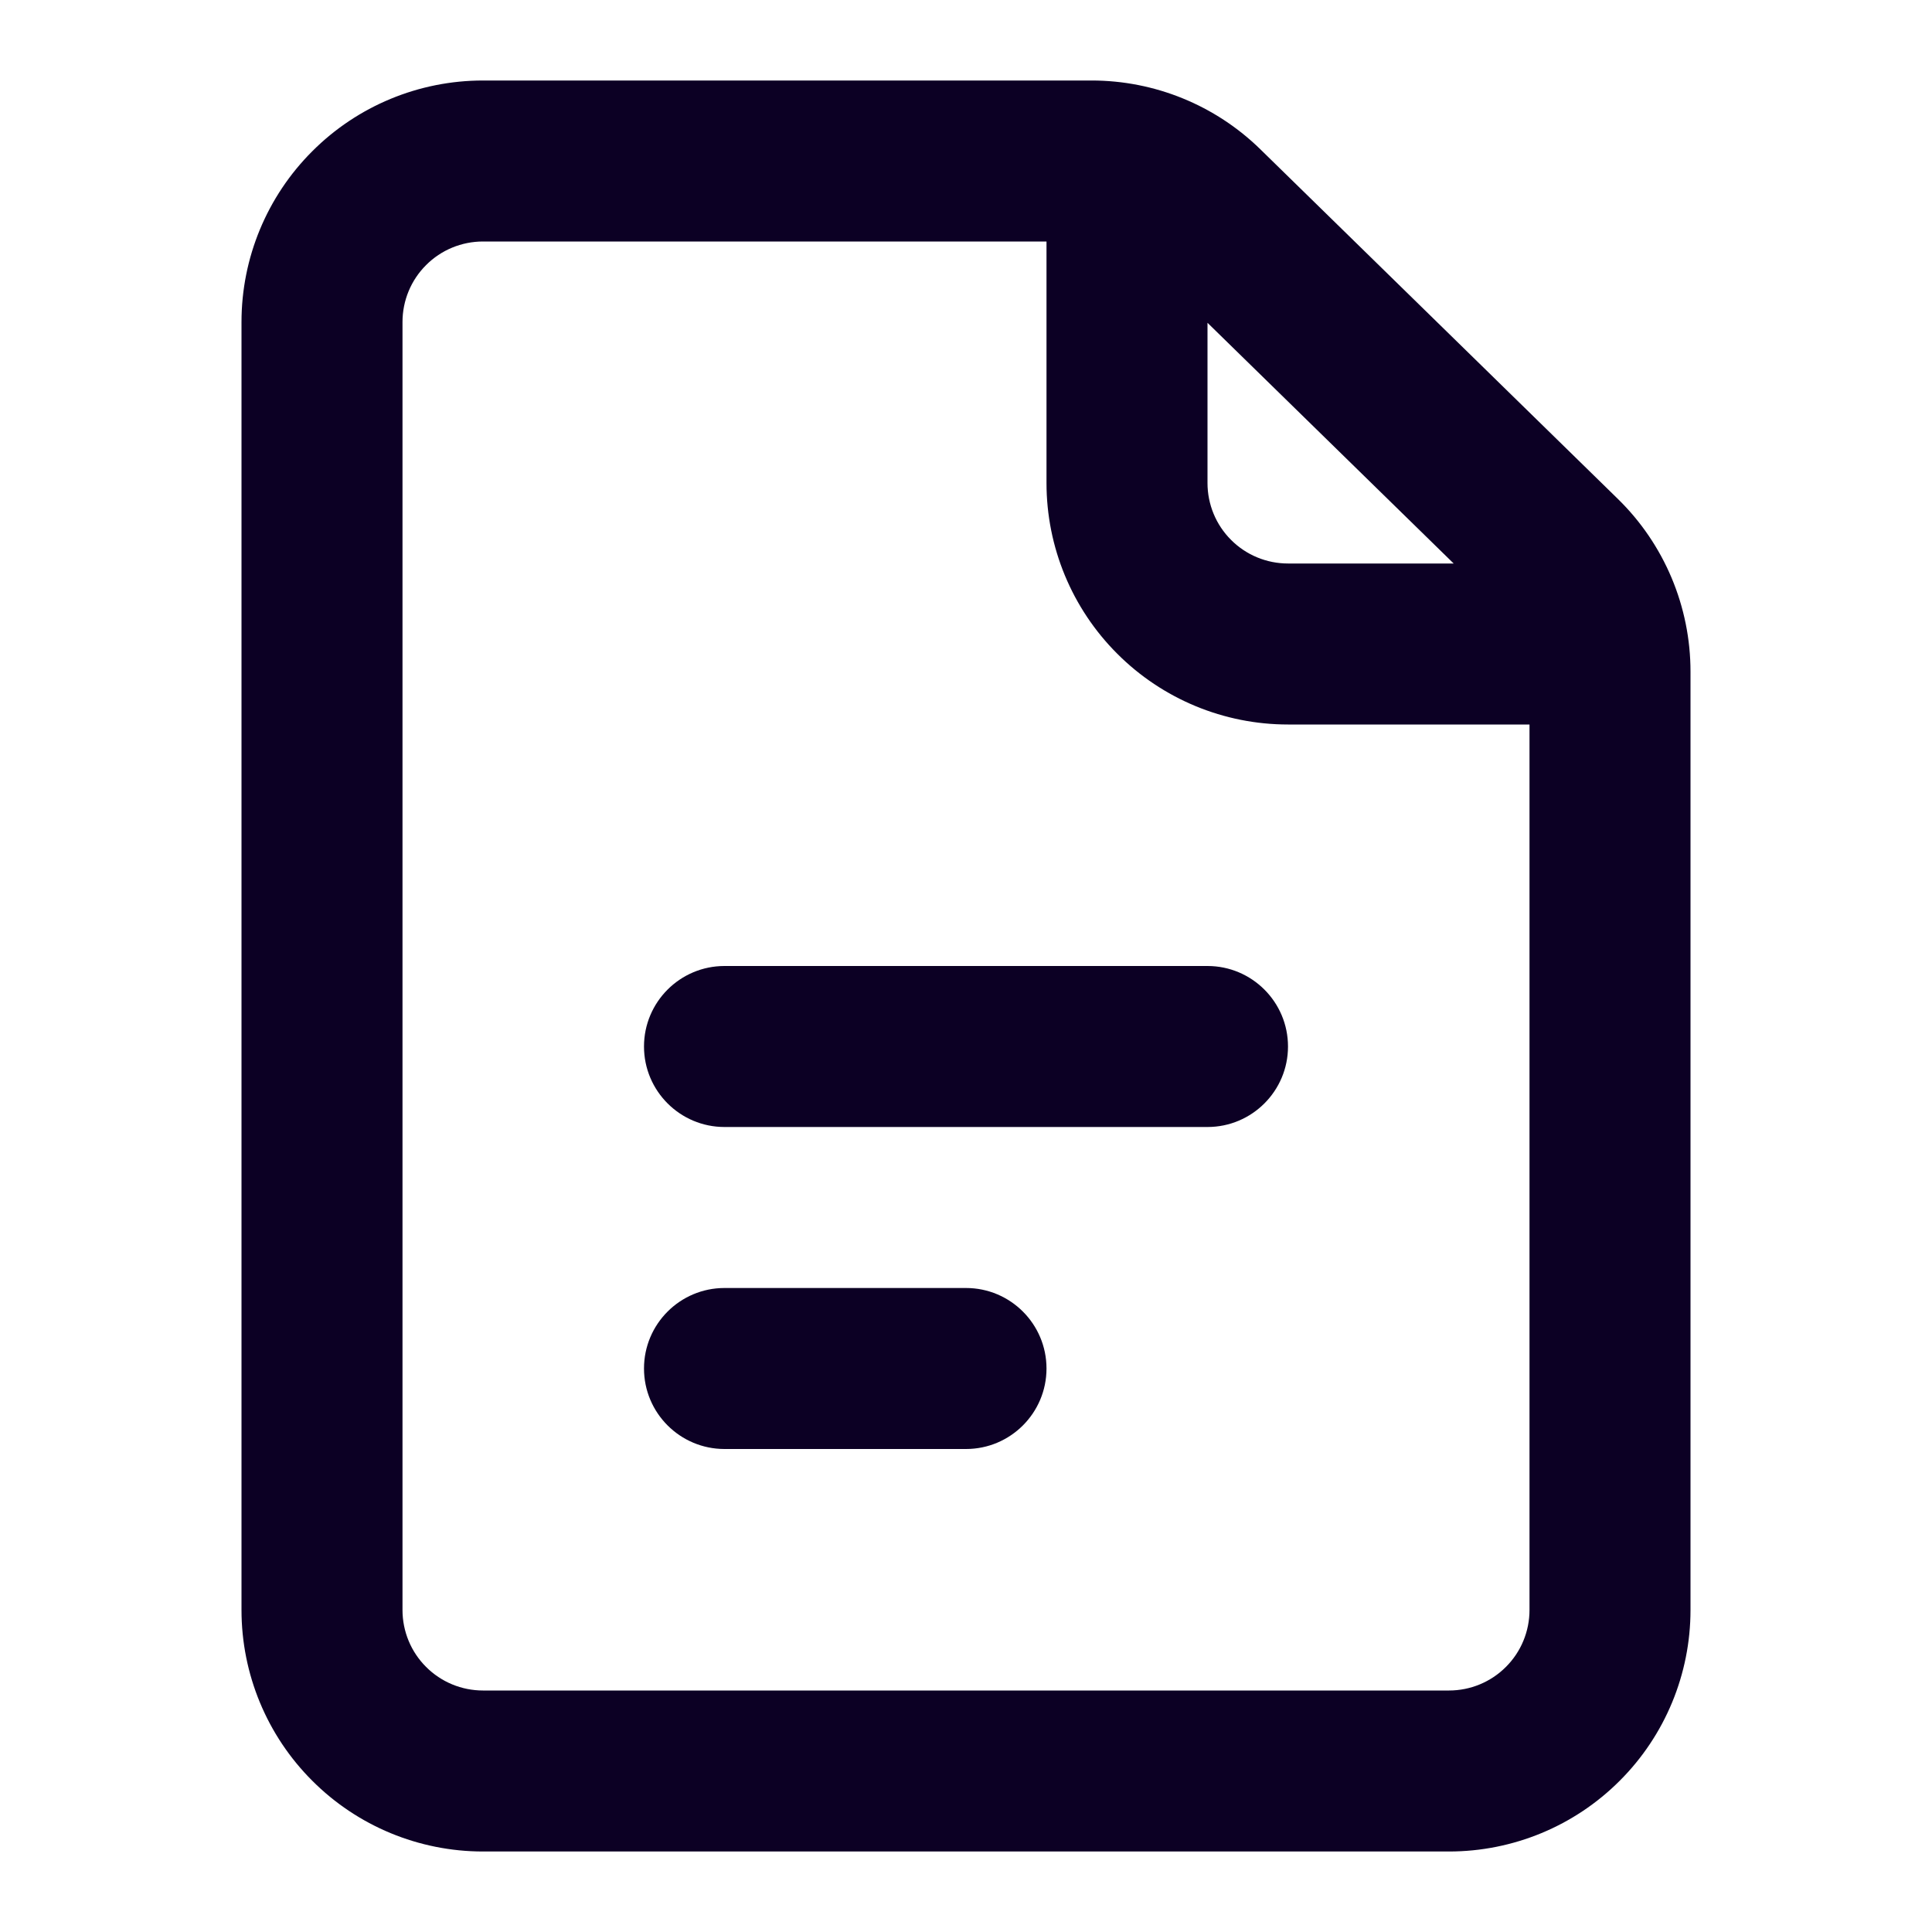 <svg width="24" height="24" viewBox="0 0 24 24" fill="none" xmlns="http://www.w3.org/2000/svg">
<path d="M9 12C8.448 12 8 12.448 8 13C8 13.552 8.448 14 9 14H15C15.552 14 16 13.552 16 13C16 12.448 15.552 12 15 12H9Z" fill="#0C0024"/>
<path d="M8 17C8 16.448 8.448 16 9 16H12C12.552 16 13 16.448 13 17C13 17.552 12.552 18 12 18H9C8.448 18 8 17.552 8 17Z" fill="#0C0024"/>
<path fill-rule="evenodd" clip-rule="evenodd" d="M6 1C5.204 1 4.441 1.316 3.879 1.879C3.316 2.441 3 3.204 3 4V20C3 20.796 3.316 21.559 3.879 22.121C4.441 22.684 5.204 23 6 23H18C18.796 23 19.559 22.684 20.121 22.121C20.684 21.559 21 20.796 21 20V8.342C21 7.942 20.92 7.547 20.765 7.178C20.61 6.81 20.383 6.476 20.097 6.197L15.657 1.855C15.097 1.307 14.344 1 13.56 1H6ZM5.293 3.293C5.48 3.105 5.735 3 6 3H13V6C13 6.796 13.316 7.559 13.879 8.121C14.441 8.684 15.204 9 16 9H19V20C19 20.265 18.895 20.52 18.707 20.707C18.52 20.895 18.265 21 18 21H6C5.735 21 5.48 20.895 5.293 20.707C5.105 20.52 5 20.265 5 20V4C5 3.735 5.105 3.48 5.293 3.293ZM18.058 7L15 4.01V6C15 6.265 15.105 6.52 15.293 6.707C15.48 6.895 15.735 7 16 7H18.058Z" fill="#0C0024"/>
</svg>
